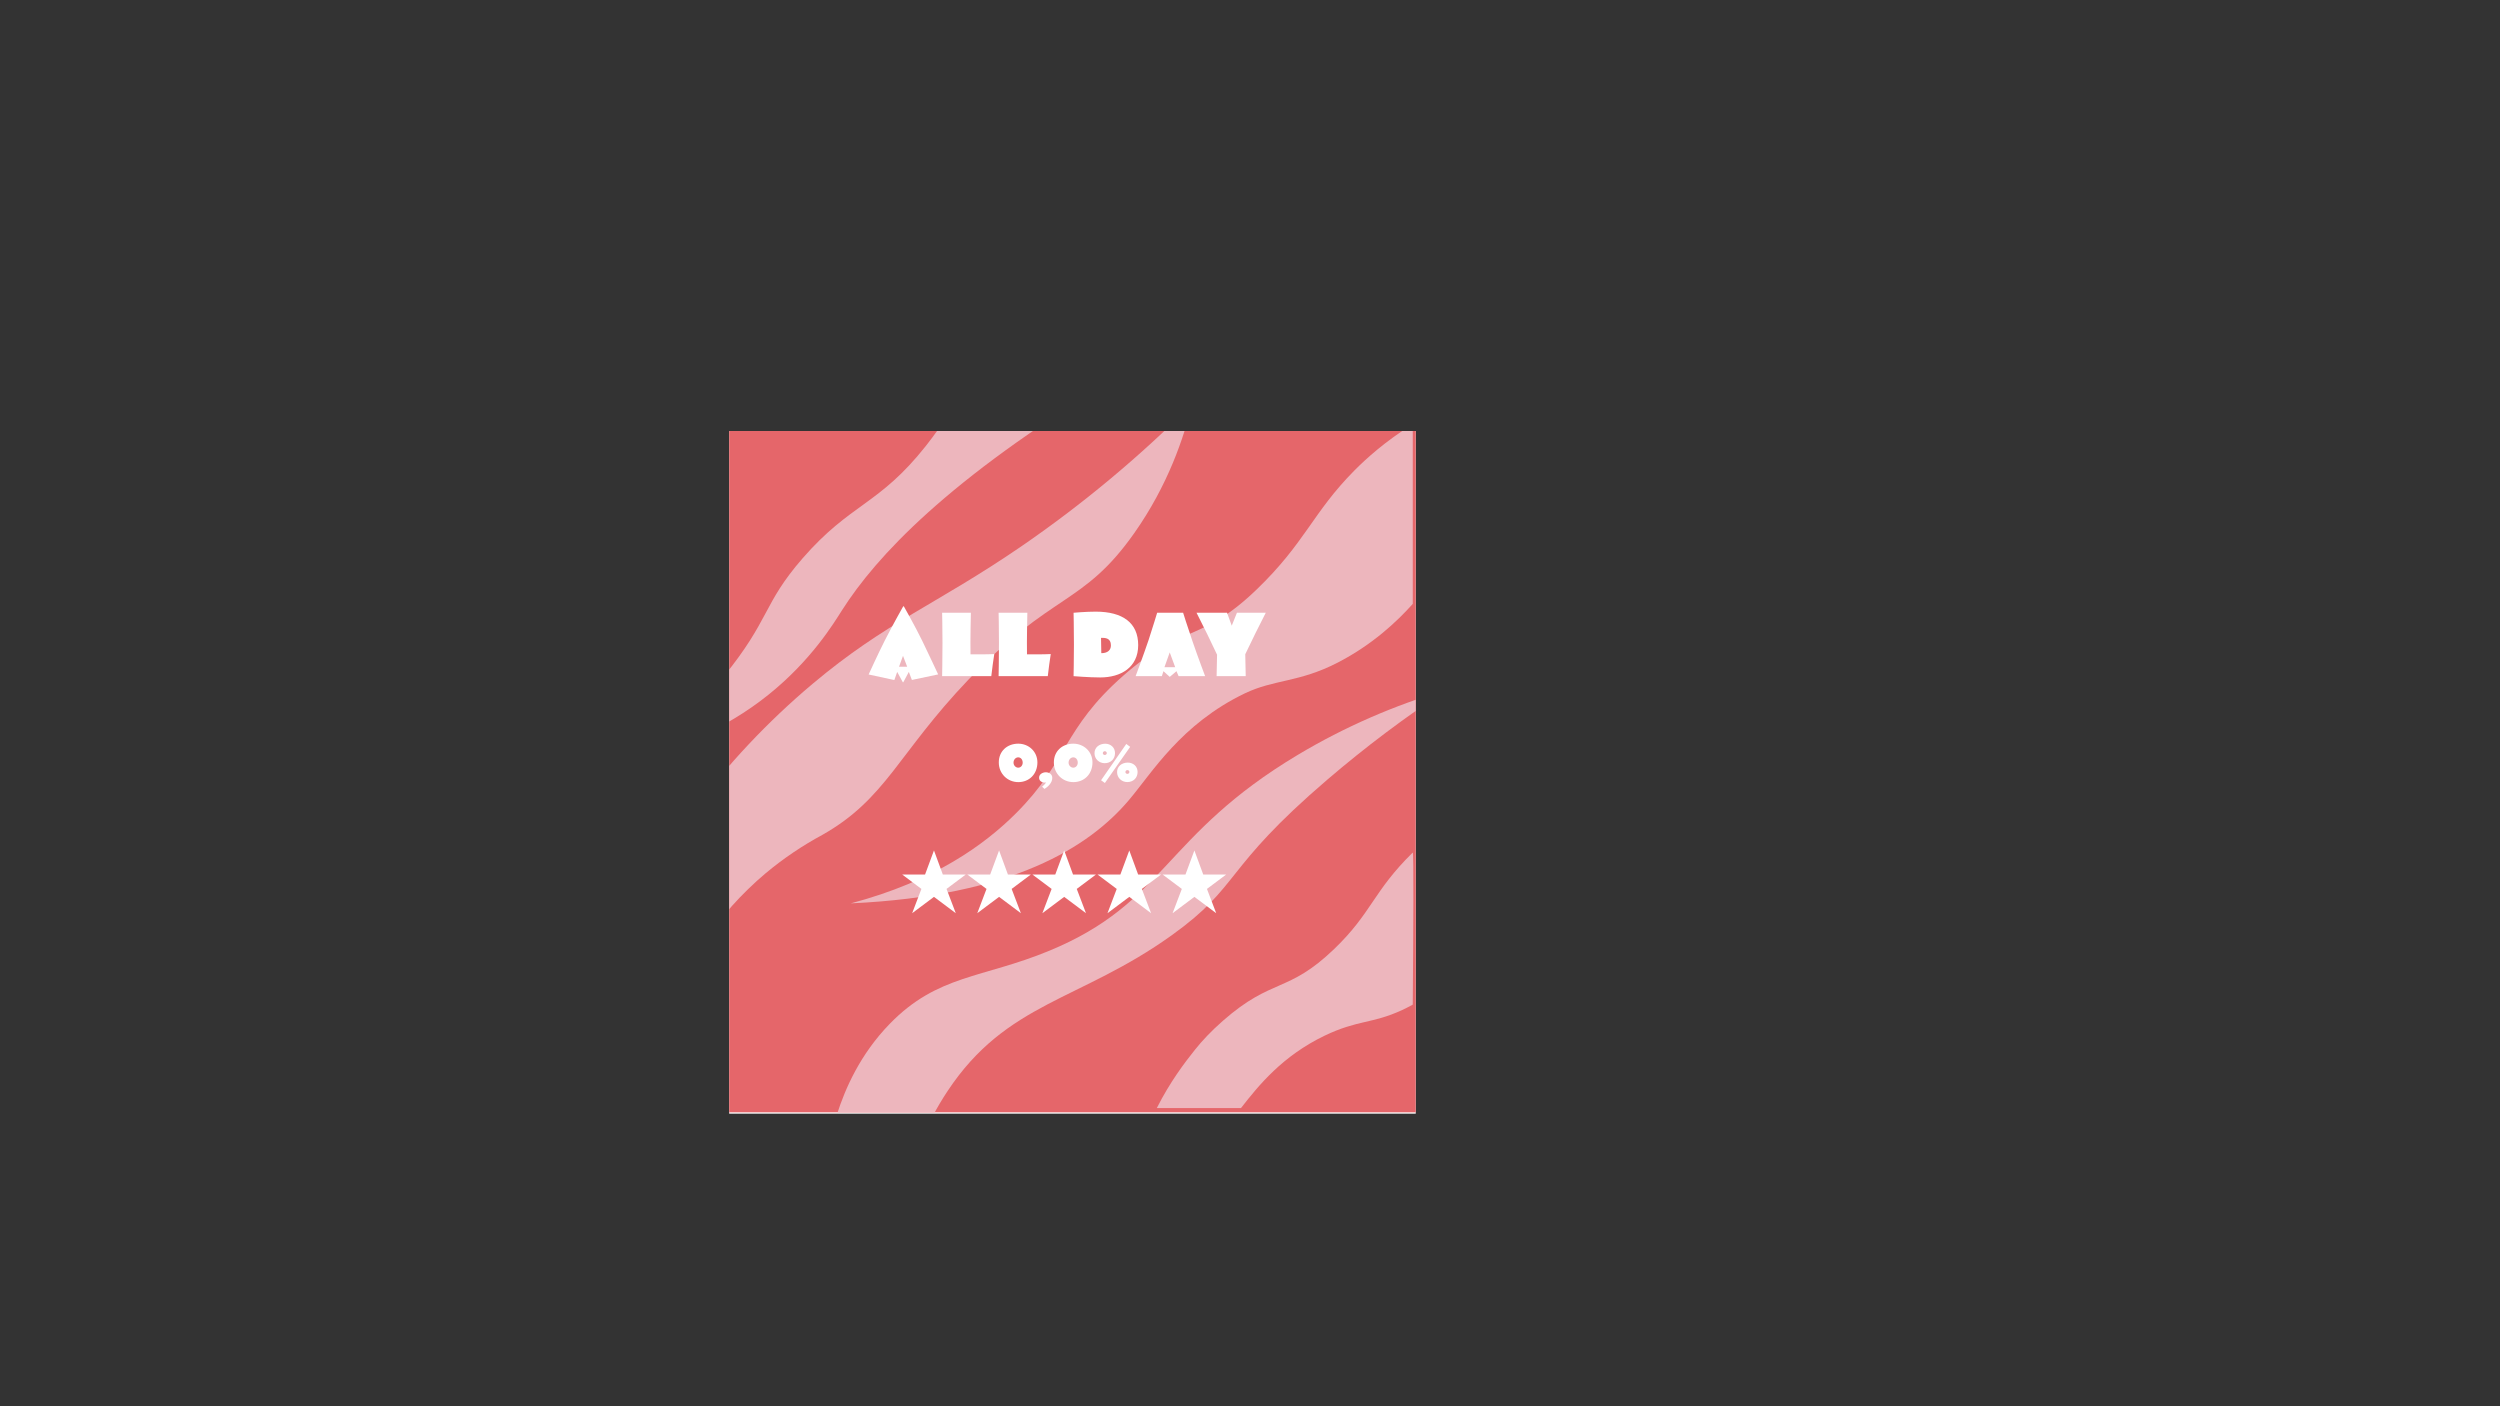 <?xml version="1.0" encoding="utf-8"?>
<!-- Generator: Adobe Illustrator 24.1.0, SVG Export Plug-In . SVG Version: 6.00 Build 0)  -->
<svg version="1.1" id="Laag_1" xmlns="http://www.w3.org/2000/svg" xmlns:xlink="http://www.w3.org/1999/xlink" x="0px" y="0px"
	 viewBox="0 0 1920 1080" style="enable-background:new 0 0 1920 1080;" xml:space="preserve">
<rect x="0" y="0" width="1920" height="1080" fill="#333333" stroke="none"/>
<style type="text/css">
	.st0{clip-path:url(#SVGID_2_);}
	.st1{fill:#FFFFFF;}
	.st2{clip-path:url(#SVGID_4_);}
	.st3{fill:#E5666A;}
	.st4{fill:#4EB9AF;}
	.st5{fill:#EDB6BD;}
	.st6{enable-background:new    ;}
</style>
<g>
	<defs>
		<rect id="SVGID_1_" x="550" y="321" width="535" height="530"/>
	</defs>
	<clipPath id="SVGID_2_">
		<use xlink:href="#SVGID_1_"  style="overflow:visible;"/>
	</clipPath>
	<g id="AllDay" transform="translate(10 10)" class="st0">
		<g id="Biertje">
			<g transform="matrix(1, 0, 0, 1, -10, -10)">
				<rect id="Rectangle_3-4" x="552.29" y="320.29" class="st1" width="535" height="535"/>
			</g>
		</g>
		<g>
			<g>
				<defs>
					<rect id="SVGID_3_" x="542.29" y="310.29" width="535" height="534"/>
				</defs>
				<clipPath id="SVGID_4_">
					<use xlink:href="#SVGID_3_"  style="overflow:visible;"/>
				</clipPath>
				<g id="Group_130" transform="translate(0)" class="st2">
					<rect id="Rectangle_31" x="542.29" y="310.29" class="st3" width="535" height="534"/>
					<path id="Path_81" class="st4" d="M620.59,621.49"/>
					<g id="Group_129" transform="translate(-58.027 -32.522)">
						<path id="Path_82" class="st5" d="M793.15,310.29c-9.28,19.46-20.71,37.81-34.08,54.73c-36.18,45.71-57.56,43.69-94.61,86.25
							c-30.9,35.49-24.84,47.01-61.14,91.39c-18.21,22.23-38.66,42.52-61.03,60.55c24.79-6.42,61.02-19.19,95.78-47.03
							c33.14-26.55,50.29-55.04,56.64-65.01c26.14-41.04,80.79-100.11,207.24-176.61L793.15,310.29z"/>
						<path id="Path_83" class="st5" d="M588.35,746.41c13.32-19.86,29.35-37.75,47.62-53.17c13.55-11.32,28.21-21.24,43.76-29.61
							c48.94-27.75,57.83-62.31,111.99-119.07c64.3-67.39,88.09-56.73,127.44-112.64c25.91-36.8,38.12-73.41,44.41-99.12
							c-40.28,40.46-84.24,77.09-131.3,109.42c-65.93,45.14-103.58,57.9-160.26,105.56c-34.37,28.93-65.26,61.76-92.04,97.83
							C582.77,679.21,585.56,712.81,588.35,746.41z"/>
						<path id="Path_84" class="st5" d="M1133.03,348.24c-21.11,13.2-35.69,26.41-44.79,35.59c-32.2,32.48-37.7,55.43-75.19,91.5
							c-42.76,41.14-56.84,26.1-102.37,66.13c-46.45,40.84-42.45,65.86-82.54,105.83c-23.64,23.57-62.26,52-126.74,69.02
							c124.65-5.77,183.29-43.47,213.62-79.31c18-21.27,39.94-58.33,88.96-81.94c22.6-10.88,41.55-8.27,71.3-23.61
							c26.92-13.88,45.74-31.72,57.75-45.14C1133.03,440.29,1133.03,394.27,1133.03,348.24z"/>
						<path id="Path_85" class="st5" d="M764.04,880.29c3.57-6.85,7.5-13.5,11.78-19.93c45.43-68.4,101.43-68.9,172.13-119.59
							c53.38-38.27,38.68-50.34,119.58-119.58c29.03-24.85,59.59-47.84,91.5-68.85c-40,11.72-78.36,28.46-114.15,49.83
							c-103.76,62.03-101.39,113.5-191.07,150.56c-51.29,21.19-85.57,18.2-122.38,56c-22.96,23.58-34.4,50.2-40.51,69.31
							L764.04,880.29z"/>
						<path id="Path_86_1_" class="st5" d="M1001.11,873.52c13.65-17.56,31.9-40.02,64.12-55.55c25.54-12.3,36.6-9.05,59.7-19.77
							c1.8-0.84,3.57-1.73,3.57-1.73c1.76-0.88,3.28-1.7,4.52-2.39c0.49-58.79,0.79-116.83,0.01-116.81c0,0-0.01,0-0.01,0.01
							c-30.43,29.85-31.44,46.28-60.2,73.95c-35.8,34.44-47.58,21.85-85.7,55.36c-9.09,7.99-15.87,15.26-21.36,22.14
							c-8.12,10.18-19.2,24.79-29.3,44.79"/>
					</g>
				</g>
			</g>
		</g>
		<g class="st6">
			<path class="st1" d="M690.33,512.2l-2.34-6.18l-4.26,7.95h-0.35l-4.33-7.95l-2.2,6.25l-19.74-4.26c0,0,7.31-16.05,12.35-25.99
				c5.68-11.22,14.2-26.34,14.2-26.34h0.5c0,0,8.73,15.41,14.06,26.34c4.9,10.08,12.28,25.92,12.28,25.92L690.33,512.2z
				 M683.51,493.67l-3.05,8.38c1.77,0,4.47,0,6.25,0L683.51,493.67z"/>
			<path class="st1" d="M751.32,509.29h-37.77c0,0,0.28-13.13,0.28-25.56c0-11.93-0.28-23.15-0.28-23.15h22.08
				c0,0-0.5,21.3-0.28,31.95c11.86,0.14,18.25-0.21,18.25-0.21C752.88,496.65,751.96,503.75,751.32,509.29z"/>
			<path class="st1" d="M794.7,509.29h-37.77c0,0,0.28-13.13,0.28-25.56c0-11.93-0.28-23.15-0.28-23.15h22.08
				c0,0-0.5,21.3-0.28,31.95c11.86,0.14,18.25-0.21,18.25-0.21C796.26,496.65,795.34,503.75,794.7,509.29z"/>
			<path class="st1" d="M834.95,510.28c-8.59,0-20.45-0.99-20.45-0.99s0.28-13.06,0.28-24.28c0-13.21-0.28-24.42-0.28-24.42
				s9.44-0.85,16.97-0.85c20.94,0,32.66,8.73,32.66,25.7C864.13,502.54,850.86,510.28,834.95,510.28z M835.59,479.9l0.21,11.71
				c2.2,0.07,7.38-0.5,7.38-6.04S838.86,479.75,835.59,479.9z"/>
			<path class="st1" d="M895.16,509.29l-1.63-3.83l-5.11,4.33h-0.14l-4.76-4.33l-1.21,3.83h-20.16c0,0,5.89-15.62,10.01-27.9
				c3.12-9.44,6.53-20.8,6.53-20.8h19.95c0,0,3.19,10.29,7.1,21.65c4.19,12.28,9.8,27.05,9.8,27.05H895.16z M888.35,491.04
				l-4.05,11.36h8.24L888.35,491.04z"/>
			<path class="st1" d="M954.38,475.92l-8.02,16.54l0.35,16.83h-22.36c0-0.07,0.35-16.47,0.35-16.47l-7.53-15.76l-8.24-16.47h23.43
				l3.62,9.94l3.98-9.94h22.15L954.38,475.92z"/>
		</g>
		<g class="st6">
			<path class="st1" d="M772.03,590.67c-8.19,0-14.95-6.43-14.95-15.08c-0.04-8.78,6.55-14.45,14.95-14.45
				c7.94,0,14.7,5.96,14.7,14.45C786.69,584.45,780.52,590.67,772.03,590.67z M771.99,571.64c-1.93,0-3.61,1.72-3.61,4.08
				c0,2.18,1.76,3.86,3.61,3.86c1.89,0,3.44-1.64,3.44-3.86C775.43,573.36,773.96,571.64,771.99,571.64z"/>
			<path class="st1" d="M792.15,595.92c0,0-1.51-1.51-1.81-1.76c0.67-0.42,2.56-2.27,3.02-3.28c-0.21,0.04-0.63,0.13-0.84,0.13
				c-2.31,0-4.5-1.13-4.5-3.78c0-2.69,2.81-4.12,5.17-4.12c2.31,0,4.96,1.34,4.96,4.33C798.15,591.3,794.62,594.41,792.15,595.92z"
				/>
			<path class="st1" d="M814.32,590.67c-8.19,0-14.95-6.43-14.95-15.08c-0.04-8.78,6.55-14.45,14.95-14.45
				c7.94,0,14.7,5.96,14.7,14.45C828.98,584.45,822.81,590.67,814.32,590.67z M814.28,571.64c-1.93,0-3.61,1.72-3.61,4.08
				c0,2.18,1.76,3.86,3.61,3.86c1.89,0,3.44-1.64,3.44-3.86C817.73,573.36,816.26,571.64,814.28,571.64z"/>
			<path class="st1" d="M838.43,576.13c-4.33,0-7.85-3.23-7.85-7.65c-0.04-4.5,3.7-7.27,8.19-7.31c4.24,0,7.56,2.9,7.56,7.23
				C846.33,572.94,842.97,576.13,838.43,576.13z M838.56,591.34l-2.94-2.1l19.37-27.89l2.98,2.23L838.56,591.34z M838.47,566.93
				c-0.84,0-1.51,0.67-1.51,1.51c0,0.8,0.71,1.39,1.51,1.39c0.8,0,1.55-0.59,1.55-1.43C840.02,567.56,839.31,566.93,838.47,566.93z
				 M855.78,590.63c-4.33,0-7.86-3.23-7.86-7.65c-0.04-4.49,3.7-7.27,8.19-7.31c4.24,0,7.56,2.9,7.56,7.22
				C863.68,587.43,860.32,590.63,855.78,590.63z M855.82,581.43c-0.84,0-1.51,0.67-1.51,1.51c0,0.8,0.71,1.39,1.51,1.39
				s1.55-0.59,1.55-1.43C857.38,582.06,856.66,581.43,855.82,581.43z"/>
		</g>
		<g class="st6">
			<path class="st1" d="M714.09,661.64h17.6l-14.75,11.05l7.1,18.65l-16.75-12.55l-16.75,12.55l7.1-18.65l-14.75-11.05h17.55
				l6.85-18.5L714.09,661.64z"/>
			<path class="st1" d="M764.09,661.64h17.6l-14.75,11.05l7.1,18.65l-16.75-12.55l-16.75,12.55l7.1-18.65l-14.75-11.05h17.55
				l6.85-18.5L764.09,661.64z"/>
			<path class="st1" d="M814.09,661.64h17.6l-14.75,11.05l7.1,18.65l-16.75-12.55l-16.75,12.55l7.1-18.65l-14.75-11.05h17.55
				l6.85-18.5L814.09,661.64z"/>
			<path class="st1" d="M864.09,661.64h17.6l-14.75,11.05l7.1,18.65l-16.75-12.55l-16.75,12.55l7.1-18.65l-14.75-11.05h17.55
				l6.85-18.5L864.09,661.64z"/>
			<path class="st1" d="M914.09,661.64h17.6l-14.75,11.05l7.1,18.65l-16.75-12.55l-16.75,12.55l7.1-18.65l-14.75-11.05h17.55
				l6.85-18.5L914.09,661.64z"/>
		</g>
	</g>
</g>
</svg>
